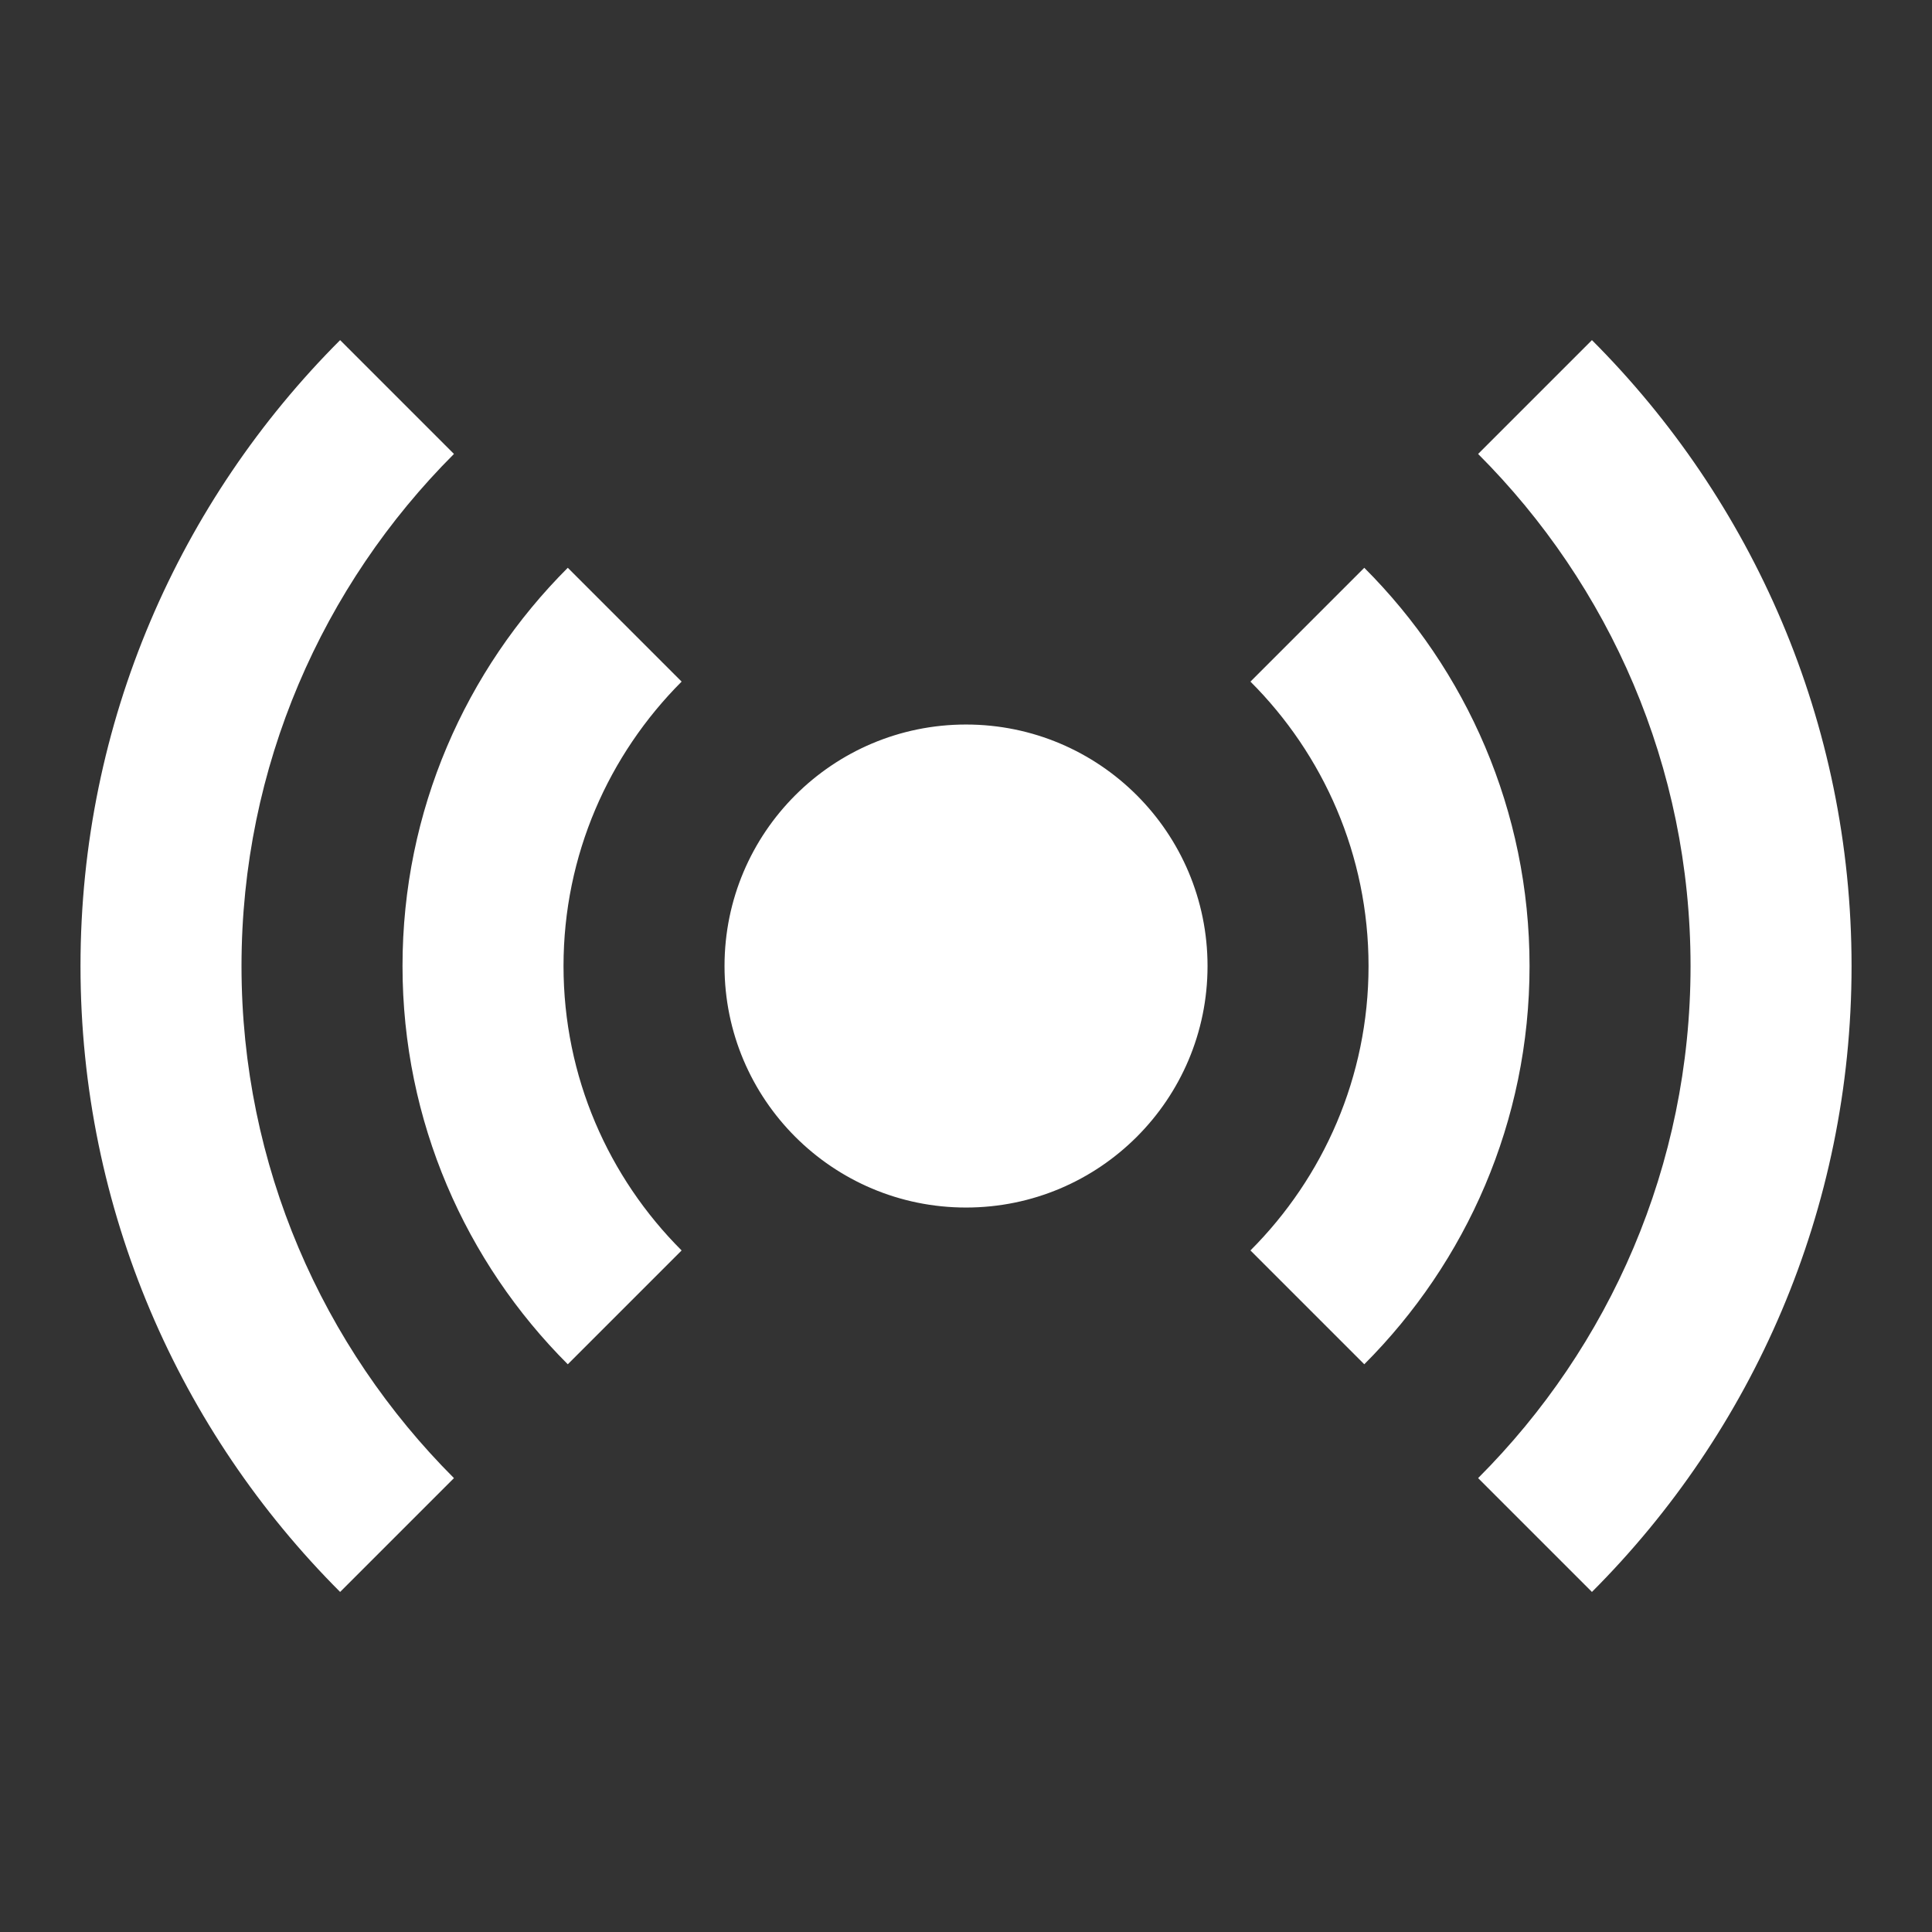 <svg xmlns="http://www.w3.org/2000/svg" xmlns:xlink="http://www.w3.org/1999/xlink" viewBox="0,0,256,256" width="24px" height="24px"><rect x="0" y="0" width="256" height="256" fill="#333333" stroke="none"/><g fill="#ffffff" fill-rule="nonzero" stroke="none" stroke-width="1" stroke-linecap="butt" stroke-linejoin="miter" stroke-miterlimit="10" stroke-dasharray="" stroke-dashoffset="0" font-family="none" font-weight="none" font-size="none" text-anchor="none" style="mix-blend-mode: normal"><g transform="scale(10.667,10.667)"><path d="M4.225,4.225c-1.991,1.992 -3.225,4.742 -3.225,7.775c0,3.033 1.234,5.783 3.225,7.775l1.414,-1.414c-1.63,-1.63 -2.639,-3.88 -2.639,-6.361c0,-2.481 1.009,-4.731 2.639,-6.361zM19.775,4.225l-1.414,1.414c1.63,1.63 2.639,3.88 2.639,6.361c0,2.481 -1.009,4.731 -2.639,6.361l1.414,1.414c1.991,-1.992 3.225,-4.742 3.225,-7.775c0,-3.033 -1.234,-5.783 -3.225,-7.775zM7.053,7.053c-1.268,1.267 -2.053,3.017 -2.053,4.947c0,1.93 0.785,3.68 2.053,4.947l1.414,-1.414c-0.906,-0.905 -1.467,-2.155 -1.467,-3.533c0,-1.378 0.562,-2.627 1.467,-3.533zM16.947,7.053l-1.414,1.414c0.906,0.905 1.467,2.155 1.467,3.533c0,1.378 -0.562,2.627 -1.467,3.533l1.414,1.414c1.267,-1.268 2.053,-3.017 2.053,-4.947c0,-1.93 -0.785,-3.68 -2.053,-4.947zM12,9c-1.657,0 -3,1.343 -3,3c0,1.657 1.343,3 3,3c1.657,0 3,-1.343 3,-3c0,-1.657 -1.343,-3 -3,-3z"></path></g></g></svg>